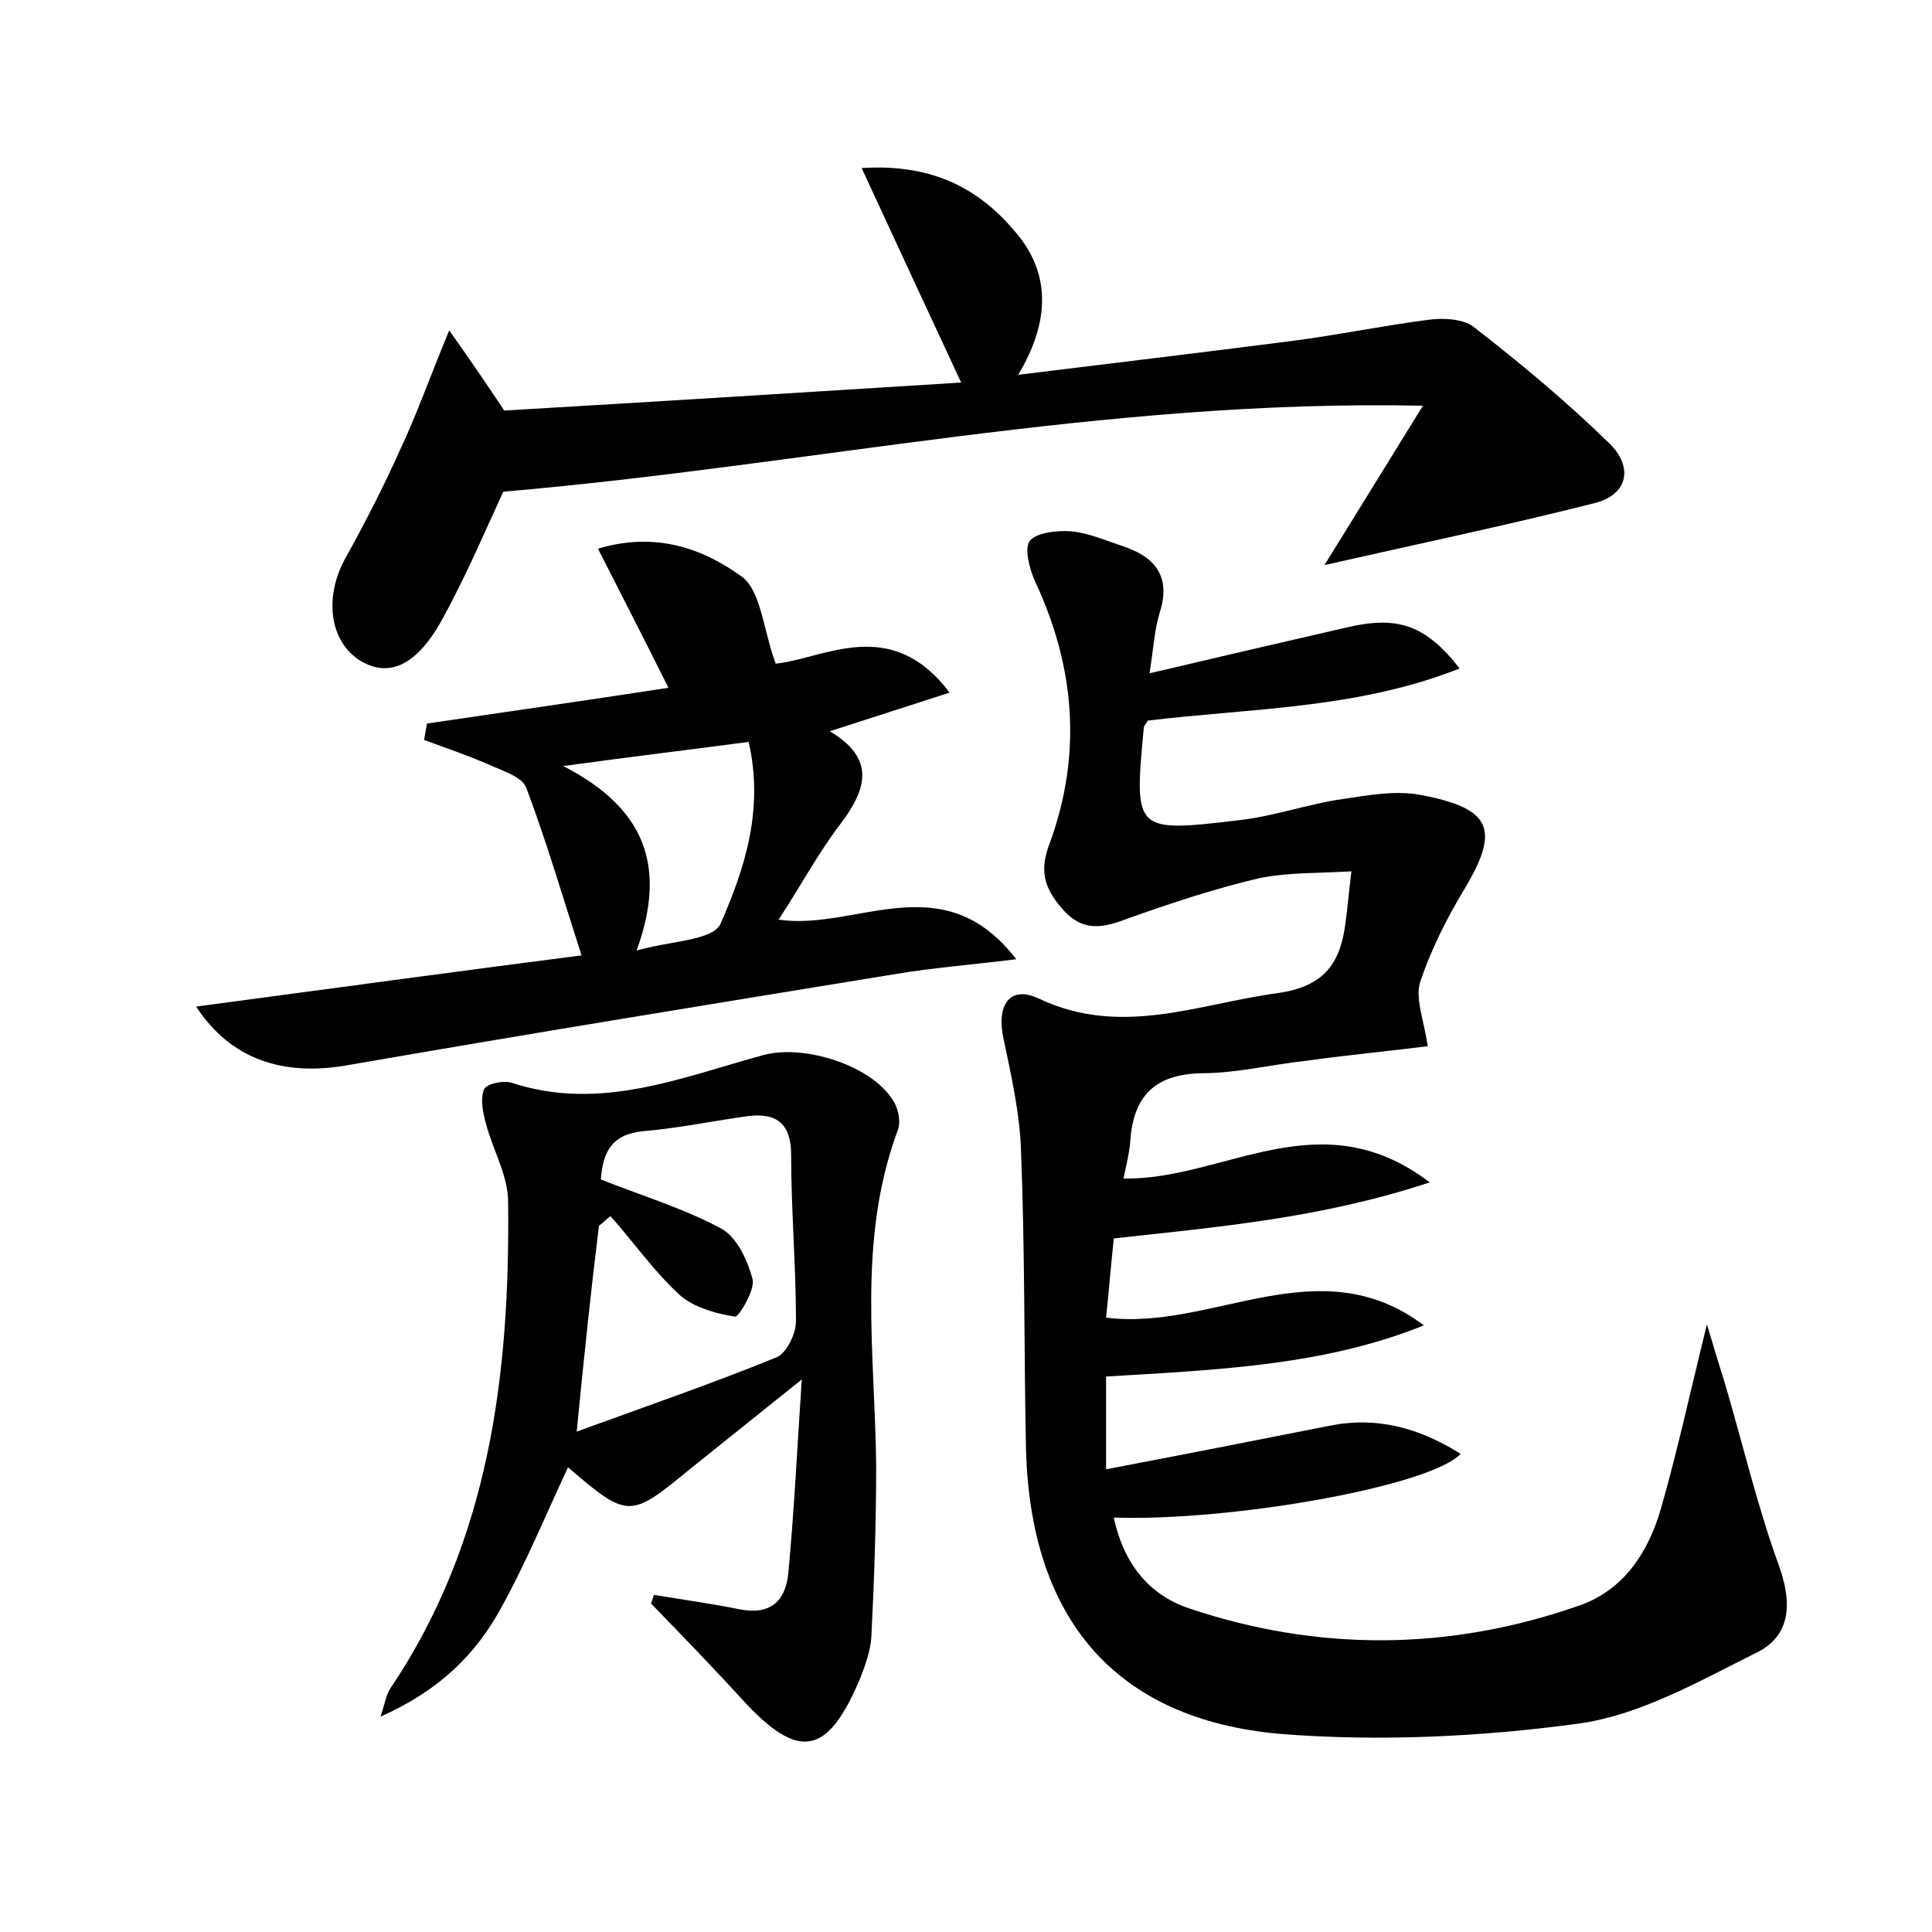 <?xml version="1.0" encoding="utf-8"?>
<!-- Generator: Adobe Illustrator 22.0.0, SVG Export Plug-In . SVG Version: 6.00 Build 0)  -->
<svg version="1.1" id="图层_1" xmlns="http://www.w3.org/2000/svg" xmlns:xlink="http://www.w3.org/1999/xlink" x="0px" y="0px"
	 viewBox="0 0 200 200" style="enable-background:new 0 0 200 200;" xml:space="preserve">
<style type="text/css">
	.st1{fill:#010000;}
	.st4{fill:#fbfafc;}
</style>
<g>
	
	<path d="M115.3,128.2c-0.3,2.8-0.5,5.4-0.8,8.2c11,1.4,22-7.4,32.9,0.8c-10.4,4.2-21.5,4.6-32.9,5.3c0,2.9,0,5.8,0,9.6
		c7.9-1.5,15.5-3,23.1-4.5c4.9-1,9.3,0.2,13.6,2.9c-3,3.3-23.5,7-35.9,6.6c1,4.7,3.6,8,7.8,9.4c13.4,4.5,27,4.4,40.4-0.3
		c4.6-1.6,7.1-5.5,8.4-9.9c1.7-5.9,3-11.9,4.8-19.2c0.8,2.7,1.3,4.3,1.8,5.9c1.9,6.4,3.4,12.9,5.7,19.2c1.4,4,1.1,7.3-2.6,9
		c-5.8,2.9-11.8,6.3-18,7.2c-10.2,1.4-20.8,1.9-31,1.1c-17.3-1.5-26.1-12.1-26.4-30c-0.2-10.1-0.1-20.2-0.5-30.2
		c-0.1-3.9-1-7.9-1.8-11.7c-0.8-3.5,0.6-5.7,3.7-4.2c8.5,4,16.5,0.5,24.7-0.6c4.9-0.7,6.5-3.2,7-7.4c0.2-1.4,0.3-2.8,0.6-5.2
		c-3.4,0.2-6.5,0.1-9.5,0.7c-4.7,1.1-9.2,2.6-13.7,4.2c-2.6,1-4.7,1.4-6.8-1.1c-1.9-2.2-2.3-4-1.2-6.8c3.3-9.1,2.6-18.1-1.5-26.9
		c-0.6-1.3-1.2-3.5-0.6-4.3c0.7-0.9,2.9-1.1,4.3-1c1.9,0.2,3.7,1,5.5,1.6c3.5,1.2,4.8,3.4,3.6,7c-0.5,1.7-0.6,3.6-1,6.1
		c7.2-1.7,13.7-3.2,20.2-4.7c5.4-1.3,8.3-0.4,11.9,4.2c-10.6,4.2-21.6,4.1-32.3,5.4c-0.1,0.3-0.4,0.5-0.4,0.8
		c-1,10.7-1,10.8,9.9,9.5c3.6-0.4,7.2-1.7,10.8-2.2c2.6-0.4,5.5-0.9,8-0.4c7.4,1.4,8.2,3.6,4.4,9.9c-1.8,3-3.4,6.2-4.5,9.5
		c-0.5,1.7,0.4,3.9,0.8,6.6c-3.9,0.5-8.2,0.9-12.5,1.5c-3.7,0.4-7.3,1.3-10.9,1.3c-4.9,0.1-7.1,2.4-7.4,7.1
		c-0.1,1.2-0.4,2.4-0.7,3.8c10.4,0.2,20.3-8.3,31.7,0.4C136.8,126.1,126.2,127,115.3,128.2z"/>
	<path d="M67.7,165.1c3,0.5,5.9,0.9,8.9,1.5c3.1,0.6,4.7-0.8,5-3.7c0.6-6.3,0.9-12.6,1.4-20.1c-4.5,3.6-8.1,6.5-11.6,9.3
		c-6.2,5.1-6.4,5.1-12.6-0.2c-2.3,4.9-4.3,9.8-6.9,14.5c-2.6,4.8-6.4,8.6-12.5,11.3c0.5-1.6,0.6-2.3,1-2.9
		c10.3-15.3,12.4-32.6,12.2-50.4c0-2.7-1.6-5.4-2.3-8.1c-0.3-1.1-0.6-2.5-0.2-3.5c0.2-0.6,2-1,2.9-0.7c9.2,3,17.6-0.6,26.1-2.9
		c4.2-1.1,11.2,1.1,13.4,4.8c0.5,0.8,0.8,2.2,0.4,3.1c-4.2,11.4-2.3,23.1-2.2,34.7c0,5.9-0.2,11.8-0.5,17.7
		c-0.1,1.4-0.6,2.8-1.1,4.1c-3.4,8.2-6.4,8.7-12.2,2.4c-3.1-3.4-6.3-6.7-9.5-10C67.5,165.7,67.6,165.4,67.7,165.1z M59.7,148.2
		c7.4-2.7,14.1-5,20.7-7.7c1-0.4,2-2.4,2-3.7c0-5.7-0.5-11.5-0.5-17.2c0-3.6-1.8-4.5-4.9-4c-3.5,0.5-6.9,1.2-10.4,1.5
		c-3.3,0.3-4.2,2.2-4.4,5c4.3,1.7,8.6,3,12.5,5.1c1.6,0.9,2.7,3.3,3.2,5.2c0.3,1.1-1.4,3.9-1.8,3.9c-2-0.3-4.4-1-5.8-2.3
		c-2.6-2.4-4.7-5.4-7.1-8.1c-0.4,0.3-0.8,0.7-1.2,1C61.2,133.4,60.5,140,59.7,148.2z"/>
	<path d="M99.5,39.6c-3.5-7.5-6.7-14.4-10.3-22.2c7.5-0.5,12.3,2.3,15.9,6.6c3.7,4.3,3.6,9.3,0.3,14.8c9.7-1.2,19-2.3,28.3-3.5
		c4.7-0.6,9.5-1.6,14.2-2.2c1.5-0.2,3.5-0.1,4.6,0.7c4.9,3.8,9.7,7.8,14.1,12.1c2.4,2.3,2.1,5.3-1.6,6.2c-9.1,2.3-18.2,4.2-27.9,6.4
		c3.3-5.3,6.3-10.2,10.2-16.5c-32.9-0.7-63.7,6.2-95.2,8.9c-1.8,3.9-3.8,8.6-6.2,13c-2.7,5-5.6,6.3-8.6,4.5c-3.2-2-3.8-6.6-1.5-10.7
		c2-3.6,3.9-7.3,5.6-11.1c1.7-3.6,3-7.3,5.1-12.4c2.2,3.1,3.7,5.3,5.7,8.3C67.5,41.6,83.6,40.6,99.5,39.6z"/>
	<path d="M98.3,71.7c-4.3,1.4-8.1,2.6-12.4,4c4.7,2.8,3.9,5.9,1.1,9.6c-2.3,3-4.1,6.4-6.4,9.9c8,1.2,17-5.8,24.6,4.1
		c-4.9,0.6-8.7,0.9-12.3,1.5c-19,3.1-38.1,6.2-57.1,9.5c-6.5,1.1-11.9-0.6-15.5-6.1c13.5-1.8,26.7-3.6,39.9-5.3
		c-1.9-5.9-3.6-11.7-5.7-17.3c-0.4-1.2-2.5-1.8-4-2.5c-2.1-0.9-4.4-1.7-6.6-2.5c0.1-0.6,0.2-1.1,0.3-1.7c8.2-1.2,16.5-2.4,25-3.7
		c-2.4-4.8-4.7-9.3-7.3-14.4c6-1.8,10.9,0,14.9,2.9c2,1.5,2.2,5.5,3.5,9C85.3,68.2,92.2,63.6,98.3,71.7z M58.3,79.3
		c8.4,4.3,10.8,10.3,7.6,19.1c3.4-1,7.9-1,8.7-2.8c2.5-5.7,4.5-11.8,2.9-18.8C71.5,77.6,65.6,78.3,58.3,79.3z"/>
	
	
</g>
</svg>
